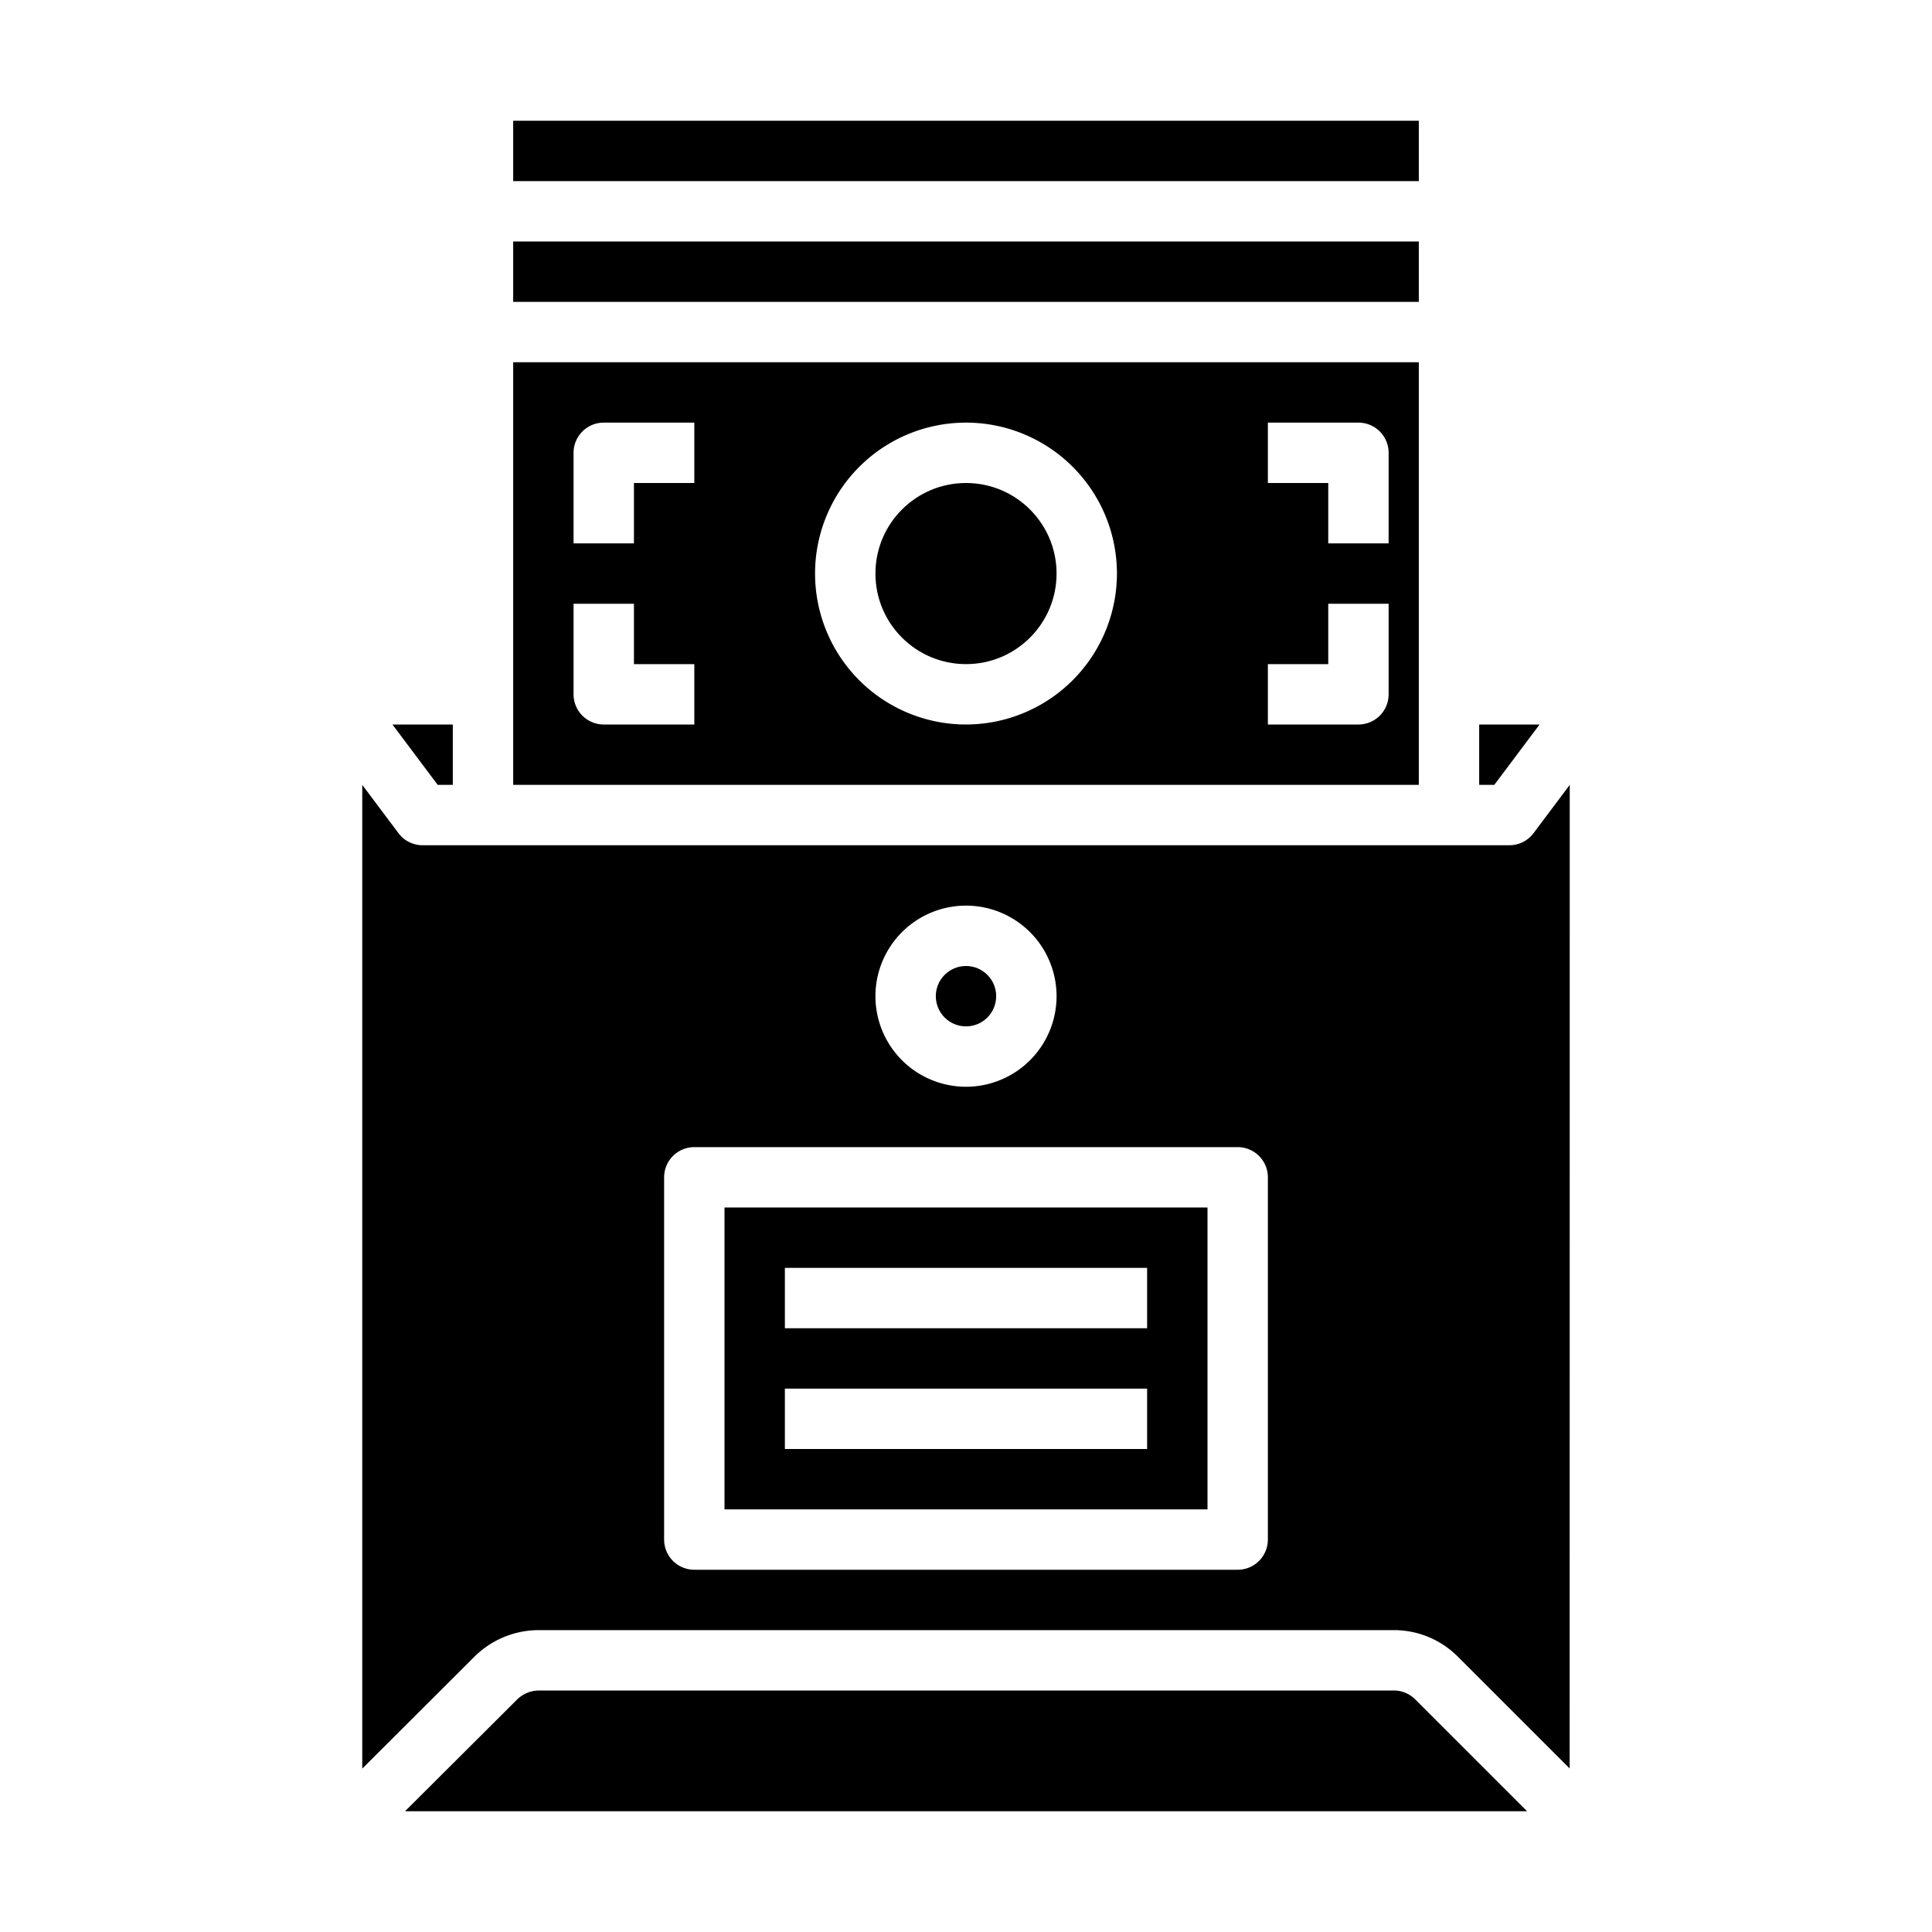 <svg xmlns="http://www.w3.org/2000/svg" viewBox="0 0 64 64" x="0px" y="0px"><g data-name="Money-Envelope"><rect x="17" y="8" width="30" height="2"></rect><path d="M46.17,56H17.85a1.044,1.044,0,0,0-.722.3L13.417,60H50.586l-3.7-3.7A1,1,0,0,0,46.17,56Z"></path><path d="M24,50H40V40H24Zm2-8H38v2H26Zm0,4H38v2H26Z"></path><circle cx="32" cy="33" r="1"></circle><path d="M52,26l-1.2,1.6a1,1,0,0,1-.8.4H14a1,1,0,0,1-.8-.4L12,26V58.588l3.724-3.716A3.027,3.027,0,0,1,17.85,54H46.17a2.987,2.987,0,0,1,2.127.883l3.7,3.7ZM32,30a3,3,0,1,1-3,3A3,3,0,0,1,32,30ZM42,51a1,1,0,0,1-1,1H23a1,1,0,0,1-1-1V39a1,1,0,0,1,1-1H41a1,1,0,0,1,1,1Z"></path><rect x="17" y="4" width="30" height="2"></rect><polygon points="15 26 15 24 13 24 14.5 26 15 26"></polygon><circle cx="32" cy="19" r="3"></circle><path d="M47,12H17V26H47ZM23,24H20a1,1,0,0,1-1-1V20h2v2h2Zm0-8H21v2H19V15a1,1,0,0,1,1-1h3Zm9,8a5,5,0,1,1,5-5A5.006,5.006,0,0,1,32,24Zm14-1a1,1,0,0,1-1,1H42V22h2V20h2Zm0-5H44V16H42V14h3a1,1,0,0,1,1,1Z"></path><polygon points="49 24 49 26 49.5 26 51 24 49 24"></polygon></g></svg>